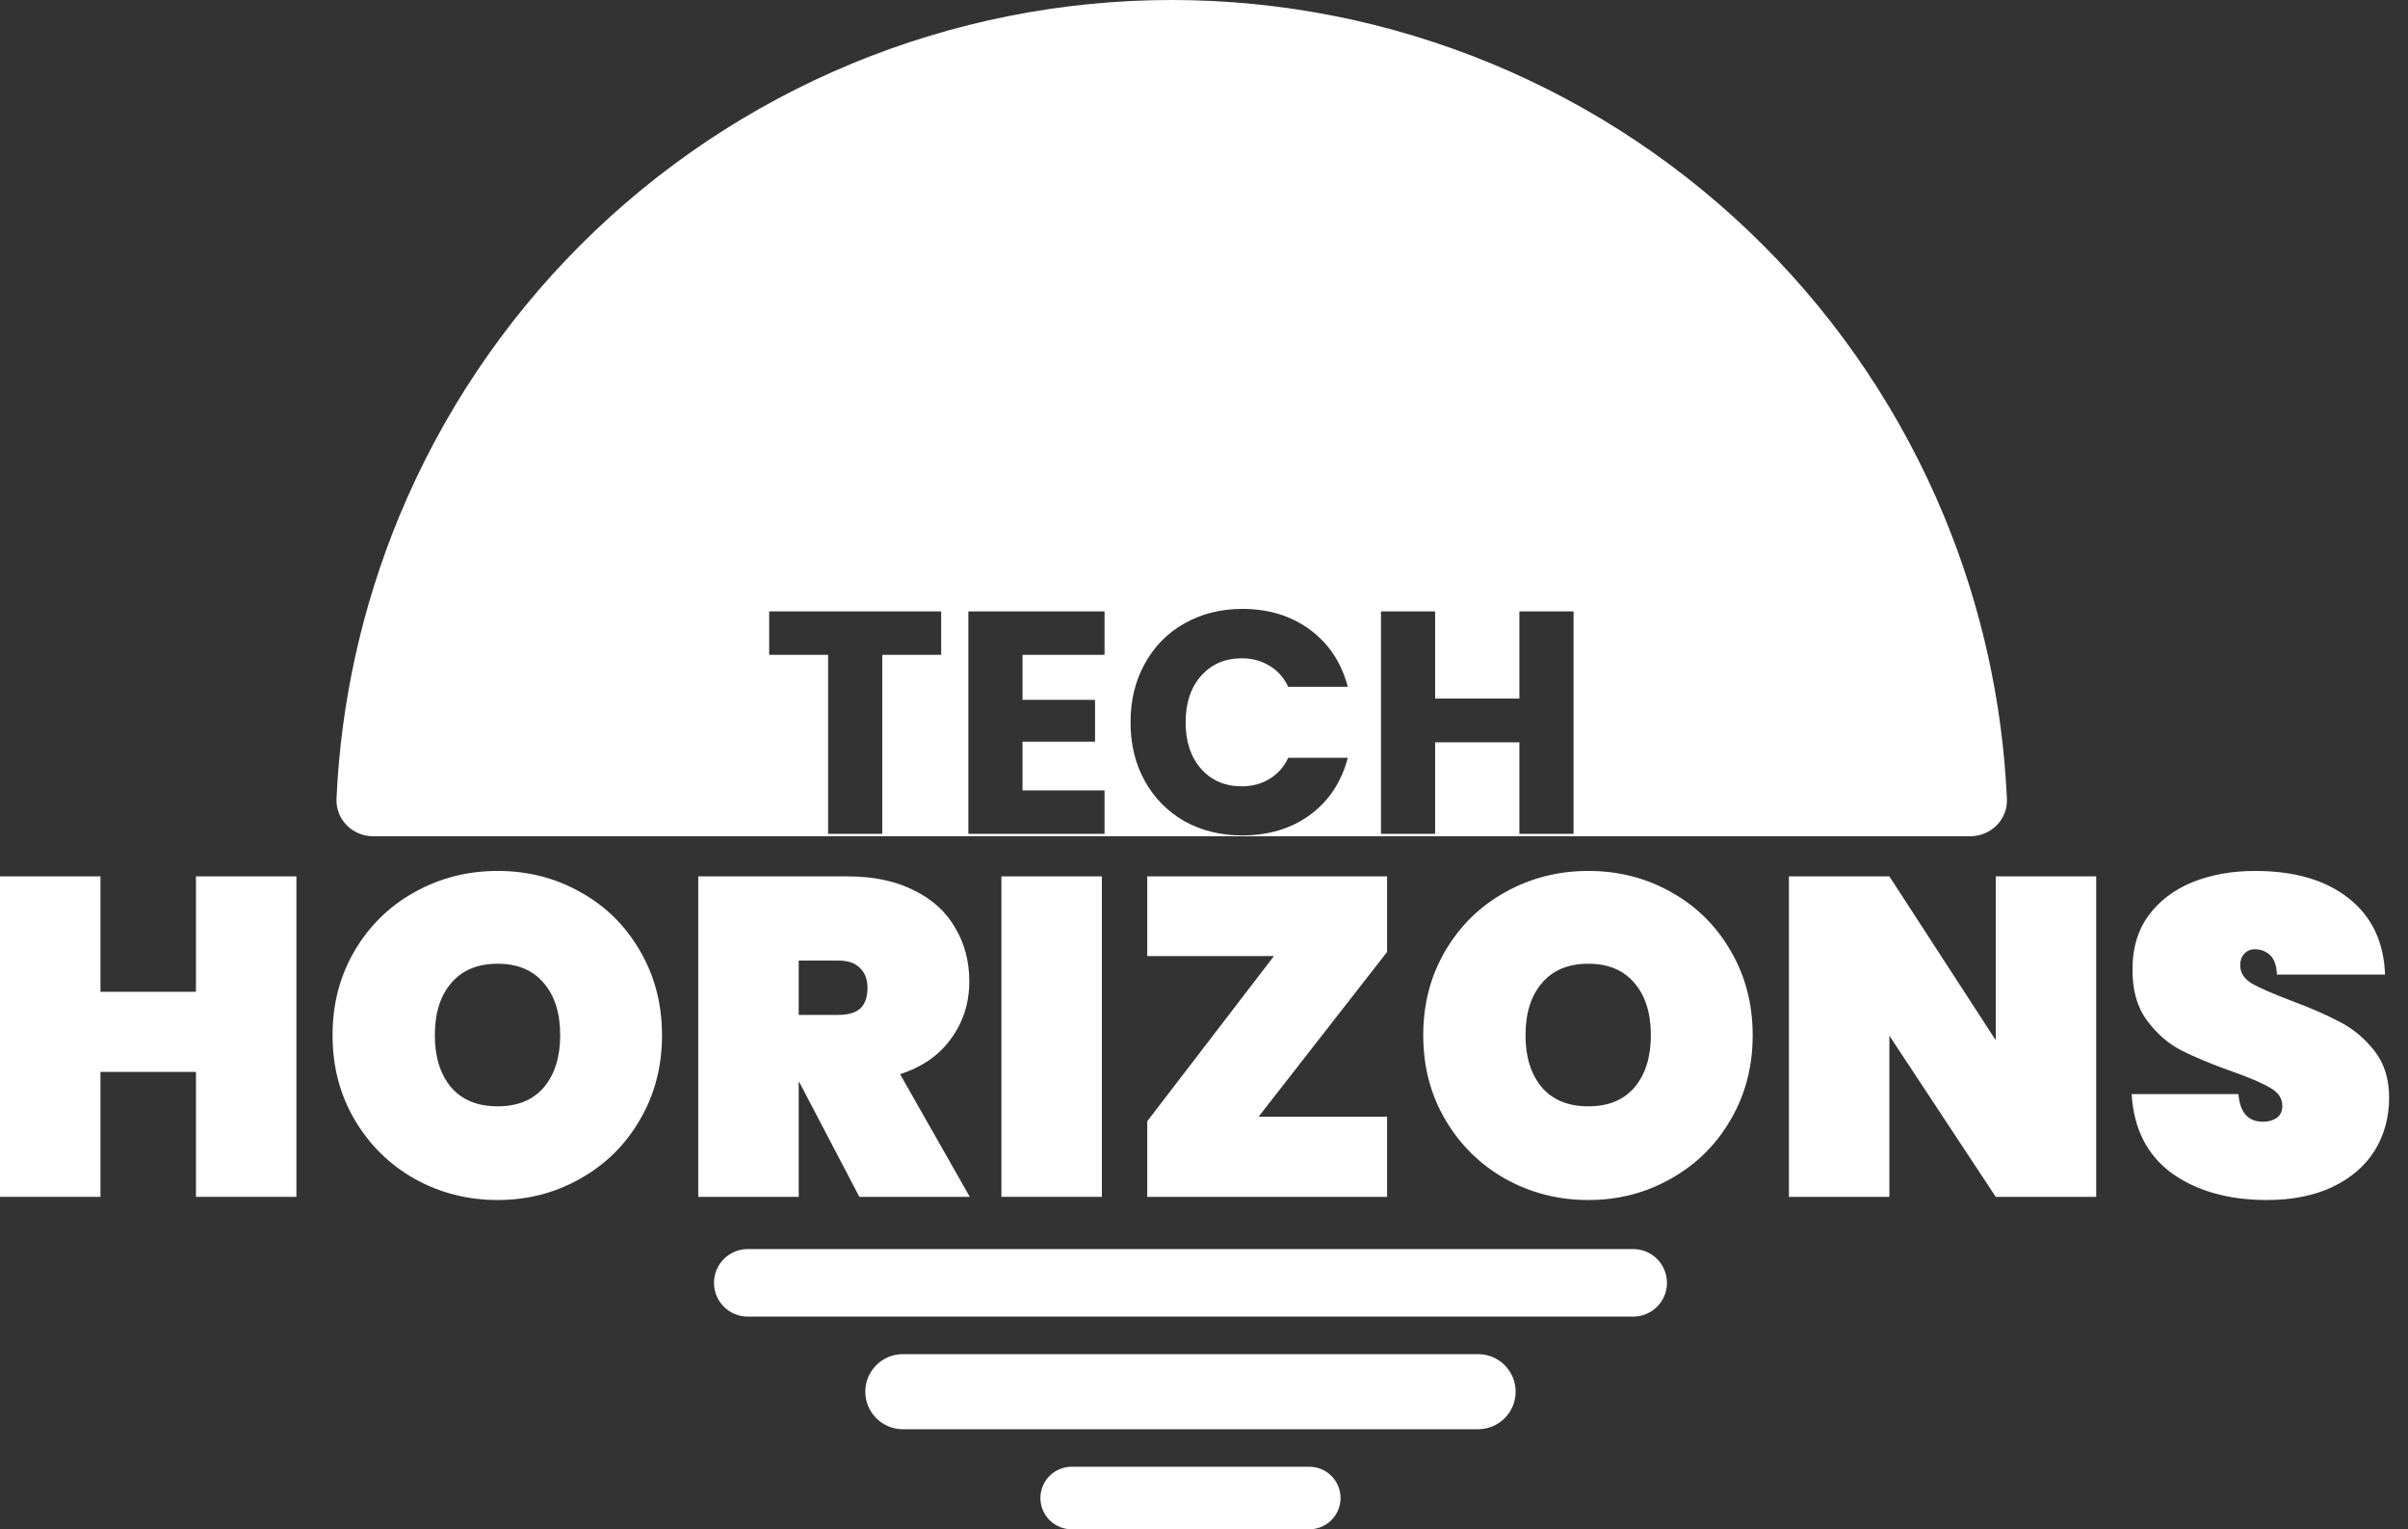<svg width="126" height="80" viewBox="0 0 126 80" fill="none" xmlns="http://www.w3.org/2000/svg">
<rect x="0" y="0" width="126" height="80" fill="#333333" stroke="none"/>
<path d="M37.36 67.108C37.36 66.132 38.151 65.341 39.127 65.341H85.458C86.434 65.341 87.225 66.132 87.225 67.108C87.225 68.084 86.434 68.875 85.458 68.875H39.127C38.151 68.875 37.36 68.084 37.36 67.108Z" fill="white"/>
<path d="M45.278 72.802C45.278 71.717 46.157 70.838 47.241 70.838H77.344C78.428 70.838 79.307 71.717 79.307 72.802C79.307 73.886 78.428 74.765 77.344 74.765H47.241C46.157 74.765 45.278 73.886 45.278 72.802Z" fill="white"/>
<path d="M54.44 78.364C54.44 77.46 55.172 76.728 56.076 76.728H68.509C69.413 76.728 70.145 77.46 70.145 78.364C70.145 79.267 69.413 80 68.509 80H56.076C55.172 80 54.44 79.267 54.44 78.364Z" fill="white"/>
<path fill-rule="evenodd" clip-rule="evenodd" d="M17.608 41.784C17.56 42.867 18.443 43.746 19.528 43.746L103.094 43.746C104.178 43.746 105.062 42.867 105.013 41.784C104.785 36.709 103.675 31.708 101.727 27.005C99.529 21.698 96.306 16.875 92.244 12.813C88.182 8.751 83.359 5.528 78.052 3.33C72.744 1.132 67.056 0 61.311 0C55.566 0 49.877 1.132 44.57 3.33C39.262 5.528 34.44 8.751 30.378 12.813C26.315 16.875 23.093 21.698 20.894 27.005C18.947 31.708 17.836 36.709 17.608 41.784ZM59.156 37.786C59.156 36.637 59.404 35.615 59.901 34.72C60.399 33.814 61.089 33.112 61.973 32.615C62.868 32.107 63.879 31.853 65.006 31.853C66.387 31.853 67.569 32.217 68.553 32.947C69.536 33.676 70.193 34.67 70.525 35.93H67.409C67.177 35.444 66.846 35.073 66.415 34.819C65.995 34.565 65.514 34.438 64.973 34.438C64.1 34.438 63.393 34.742 62.851 35.35C62.31 35.957 62.039 36.769 62.039 37.786C62.039 38.802 62.31 39.614 62.851 40.222C63.393 40.83 64.1 41.134 64.973 41.134C65.514 41.134 65.995 41.007 66.415 40.752C66.846 40.498 67.177 40.128 67.409 39.642H70.525C70.193 40.902 69.536 41.896 68.553 42.625C67.569 43.343 66.387 43.703 65.006 43.703C63.879 43.703 62.868 43.454 61.973 42.957C61.089 42.449 60.399 41.747 59.901 40.852C59.404 39.957 59.156 38.935 59.156 37.786ZM49.248 34.256V31.985H40.248V34.256H43.331V43.62H46.165V34.256H49.248ZM53.504 36.609V34.256H57.796V31.985H50.67V43.62H57.796V41.349H53.504V38.797H57.299V36.609H53.504ZM82.337 43.62V31.985H79.503V36.543H75.094V31.985H72.26V43.62H75.094V38.83H79.503V43.62H82.337Z" fill="white"/>
<path d="M15.51 45.845V62.609H10.253V56.074H5.257V62.609H0V45.845H5.257V51.883H10.253V45.845H15.51Z" fill="white"/>
<path d="M26.044 62.775C24.466 62.775 23.013 62.404 21.687 61.662C20.377 60.92 19.335 59.894 18.562 58.584C17.788 57.274 17.401 55.798 17.401 54.156C17.401 52.514 17.788 51.038 18.562 49.728C19.335 48.418 20.377 47.4 21.687 46.673C23.013 45.931 24.466 45.56 26.044 45.56C27.623 45.56 29.067 45.931 30.378 46.673C31.688 47.4 32.722 48.418 33.48 49.728C34.253 51.038 34.64 52.514 34.64 54.156C34.64 55.798 34.253 57.274 33.48 58.584C32.722 59.894 31.68 60.92 30.354 61.662C29.044 62.404 27.607 62.775 26.044 62.775ZM26.044 57.874C27.086 57.874 27.891 57.542 28.459 56.879C29.028 56.2 29.312 55.293 29.312 54.156C29.312 53.004 29.028 52.096 28.459 51.433C27.891 50.754 27.086 50.415 26.044 50.415C24.987 50.415 24.174 50.754 23.605 51.433C23.037 52.096 22.753 53.004 22.753 54.156C22.753 55.293 23.037 56.2 23.605 56.879C24.174 57.542 24.987 57.874 26.044 57.874Z" fill="white"/>
<path d="M44.966 62.609L41.816 56.595H41.793V62.609H36.536V45.845H44.35C45.708 45.845 46.868 46.089 47.831 46.579C48.794 47.052 49.512 47.707 49.986 48.544C50.475 49.365 50.72 50.296 50.72 51.338C50.72 52.459 50.404 53.453 49.773 54.322C49.157 55.19 48.265 55.813 47.097 56.192L50.744 62.609H44.966ZM41.793 53.09H43.877C44.382 53.09 44.761 52.98 45.013 52.759C45.266 52.522 45.392 52.159 45.392 51.67C45.392 51.228 45.258 50.88 44.989 50.628C44.737 50.375 44.366 50.249 43.877 50.249H41.793V53.09Z" fill="white"/>
<path d="M57.656 45.845V62.609H52.399V45.845H57.656Z" fill="white"/>
<path d="M65.855 58.418H72.58V62.609H60.03V58.655L66.66 50.012H60.03V45.845H72.58V49.799L65.855 58.418Z" fill="white"/>
<path d="M83.115 62.775C81.536 62.775 80.084 62.404 78.758 61.662C77.447 60.92 76.406 59.894 75.632 58.584C74.858 57.274 74.472 55.798 74.472 54.156C74.472 52.514 74.858 51.038 75.632 49.728C76.406 48.418 77.447 47.4 78.758 46.673C80.084 45.931 81.536 45.56 83.115 45.56C84.693 45.56 86.138 45.931 87.448 46.673C88.758 47.4 89.792 48.418 90.55 49.728C91.323 51.038 91.71 52.514 91.71 54.156C91.71 55.798 91.323 57.274 90.55 58.584C89.792 59.894 88.75 60.92 87.424 61.662C86.114 62.404 84.677 62.775 83.115 62.775ZM83.115 57.874C84.156 57.874 84.962 57.542 85.53 56.879C86.098 56.2 86.382 55.293 86.382 54.156C86.382 53.004 86.098 52.096 85.53 51.433C84.962 50.754 84.156 50.415 83.115 50.415C82.057 50.415 81.244 50.754 80.676 51.433C80.107 52.096 79.823 53.004 79.823 54.156C79.823 55.293 80.107 56.2 80.676 56.879C81.244 57.542 82.057 57.874 83.115 57.874Z" fill="white"/>
<path d="M109.685 62.609H104.428L98.863 54.18V62.609H93.606V45.845H98.863L104.428 54.416V45.845H109.685V62.609Z" fill="white"/>
<path d="M118.619 62.775C116.614 62.775 114.956 62.309 113.646 61.378C112.352 60.431 111.649 59.05 111.539 57.234H117.127C117.206 58.197 117.632 58.679 118.405 58.679C118.69 58.679 118.926 58.615 119.116 58.489C119.321 58.347 119.424 58.134 119.424 57.85C119.424 57.455 119.211 57.139 118.784 56.903C118.358 56.65 117.695 56.366 116.795 56.05C115.722 55.671 114.83 55.3 114.12 54.937C113.425 54.574 112.825 54.045 112.32 53.351C111.815 52.656 111.57 51.764 111.586 50.675C111.586 49.586 111.862 48.662 112.415 47.905C112.983 47.131 113.749 46.547 114.712 46.152C115.69 45.758 116.787 45.56 118.003 45.56C120.055 45.56 121.681 46.034 122.881 46.981C124.096 47.928 124.736 49.262 124.799 50.983H119.14C119.124 50.509 119.005 50.17 118.784 49.965C118.563 49.76 118.295 49.657 117.979 49.657C117.758 49.657 117.577 49.736 117.435 49.894C117.293 50.036 117.222 50.241 117.222 50.509C117.222 50.888 117.427 51.204 117.837 51.457C118.263 51.693 118.934 51.985 119.85 52.333C120.908 52.727 121.776 53.106 122.455 53.469C123.149 53.832 123.749 54.337 124.254 54.985C124.759 55.632 125.012 56.445 125.012 57.424C125.012 58.45 124.759 59.373 124.254 60.194C123.749 60.999 123.015 61.631 122.052 62.089C121.089 62.546 119.945 62.775 118.619 62.775Z" fill="white"/>
</svg>
